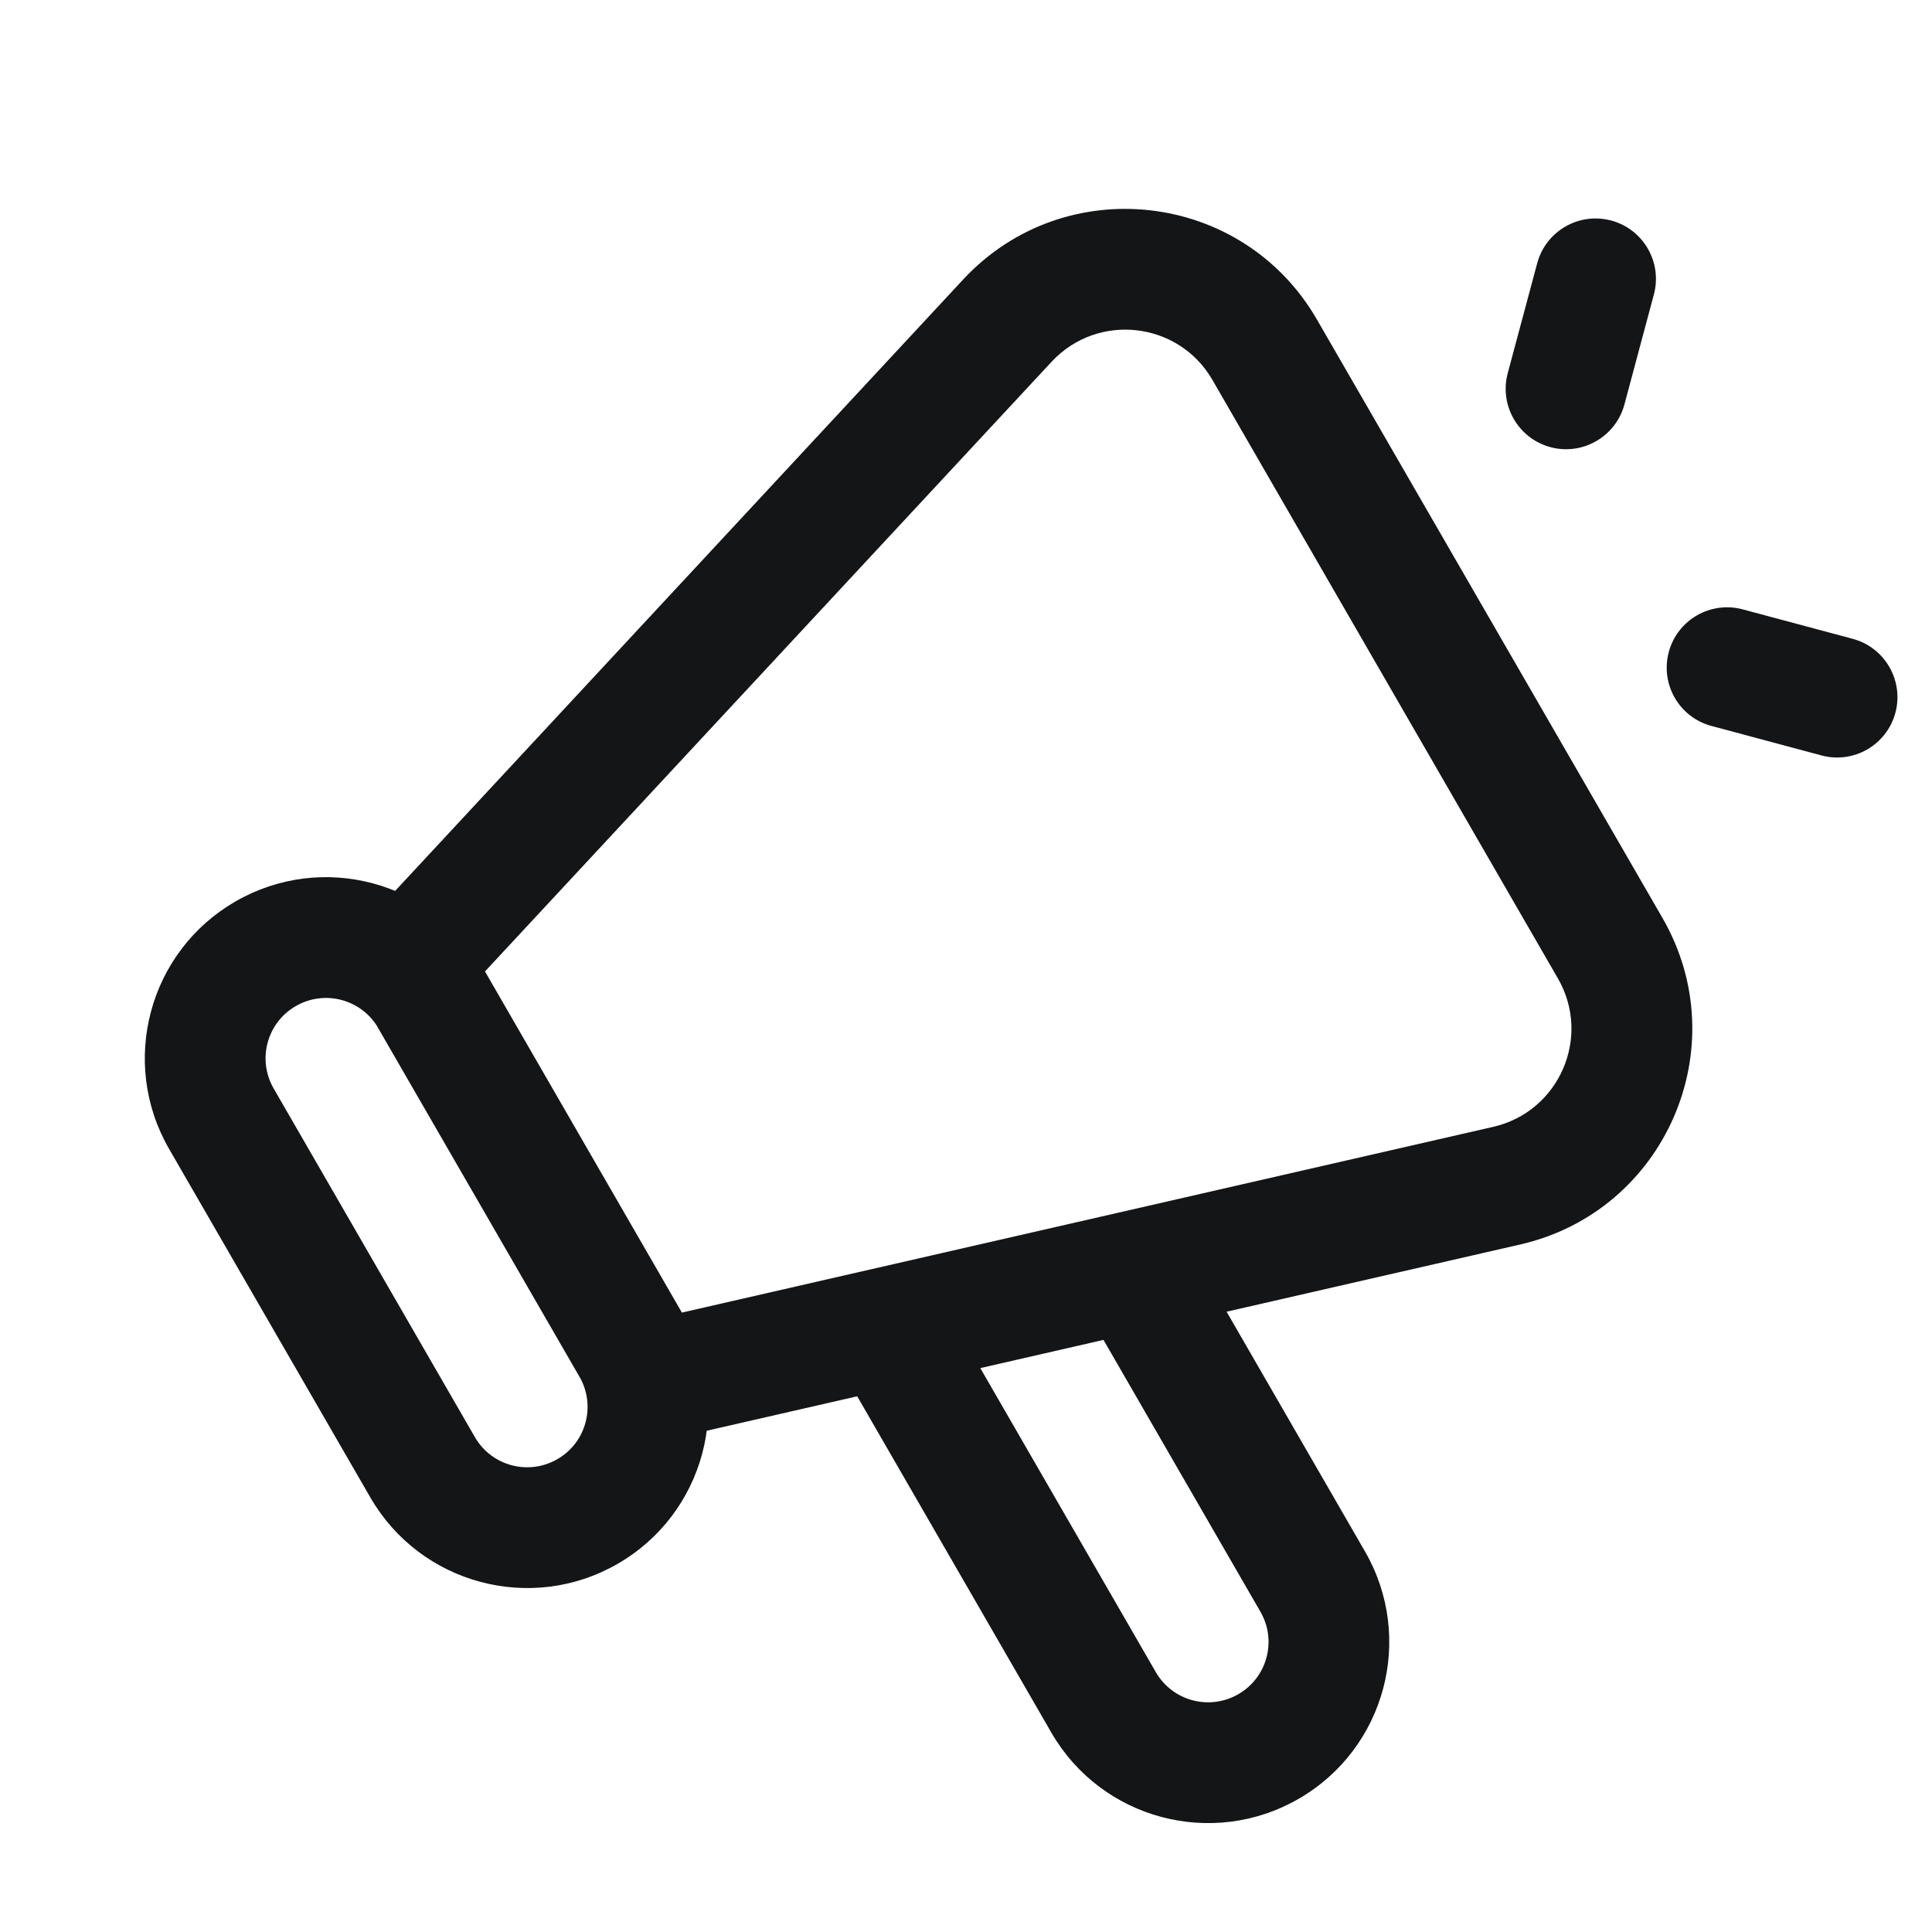 <svg width="20" height="20" viewBox="0 0 20 20" fill="none" xmlns="http://www.w3.org/2000/svg">
<path d="M6.748 14.3L6.207 14.613C6.344 14.85 6.62 14.971 6.888 14.909L6.748 14.3ZM4.248 9.97L3.791 9.545C3.604 9.746 3.57 10.045 3.707 10.283L4.248 9.97ZM16.669 9.816L17.21 9.503L16.669 9.816ZM15.597 12.274L15.458 11.665L15.597 12.274ZM13.092 3.621L12.551 3.933L13.092 3.621ZM10.428 3.32L10.886 3.745L10.428 3.32ZM4.457 10.331L3.916 10.643H3.916L4.457 10.331ZM6.54 13.939L7.081 13.627L6.54 13.939ZM4.375 15.189L4.916 14.877L4.375 15.189ZM2.292 11.581L1.75 11.893H1.75L2.292 11.581ZM2.749 9.873L2.437 9.332L2.749 9.873ZM6.083 15.647L5.77 15.105L6.083 15.647ZM12.341 12.961C12.169 12.662 11.787 12.559 11.488 12.732C11.189 12.905 11.086 13.287 11.259 13.586L12.341 12.961ZM13.589 16.372L14.13 16.06L14.13 16.06L13.589 16.372ZM11.424 17.622L11.965 17.31L11.424 17.622ZM9.754 13.48C9.582 13.181 9.199 13.078 8.9 13.251C8.601 13.424 8.499 13.806 8.672 14.105L9.754 13.48ZM13.132 18.08L12.819 17.538L13.132 18.08ZM15.608 3.863C15.519 4.197 15.717 4.539 16.05 4.629C16.384 4.718 16.726 4.52 16.816 4.187L15.608 3.863ZM17.121 3.048C17.21 2.715 17.012 2.372 16.679 2.283C16.345 2.194 16.003 2.391 15.913 2.725L17.121 3.048ZM18.04 6.308C17.707 6.219 17.364 6.417 17.275 6.75C17.186 7.083 17.383 7.426 17.717 7.515L18.04 6.308ZM18.855 7.82C19.189 7.91 19.531 7.712 19.621 7.379C19.71 7.045 19.512 6.702 19.179 6.613L18.855 7.82ZM12.551 3.933L16.127 10.128L17.21 9.503L13.633 3.308L12.551 3.933ZM15.458 11.665L6.609 13.691L6.888 14.909L15.737 12.883L15.458 11.665ZM7.29 13.988L4.79 9.657L3.707 10.283L6.207 14.613L7.29 13.988ZM4.706 10.395L10.886 3.745L9.97 2.894L3.791 9.545L4.706 10.395ZM16.127 10.128C16.478 10.735 16.141 11.508 15.458 11.665L15.737 12.883C17.24 12.539 17.981 10.839 17.21 9.503L16.127 10.128ZM13.633 3.308C12.862 1.973 11.019 1.765 9.97 2.894L10.886 3.745C11.363 3.232 12.2 3.326 12.551 3.933L13.633 3.308ZM3.916 10.643L5.999 14.252L7.081 13.627L4.998 10.018L3.916 10.643ZM4.916 14.877L2.833 11.268L1.75 11.893L3.834 15.502L4.916 14.877ZM2.833 11.268C2.66 10.969 2.763 10.587 3.062 10.415L2.437 9.332C1.54 9.85 1.233 10.996 1.75 11.893L2.833 11.268ZM5.77 15.105C5.471 15.278 5.089 15.176 4.916 14.877L3.834 15.502C4.352 16.398 5.498 16.706 6.395 16.188L5.77 15.105ZM5.999 14.252C6.171 14.551 6.069 14.933 5.77 15.105L6.395 16.188C7.292 15.67 7.599 14.524 7.081 13.627L5.999 14.252ZM4.998 10.018C4.48 9.121 3.334 8.814 2.437 9.332L3.062 10.415C3.361 10.242 3.743 10.344 3.916 10.643L4.998 10.018ZM11.259 13.586L13.048 16.685L14.13 16.06L12.341 12.961L11.259 13.586ZM11.965 17.31L9.754 13.48L8.672 14.105L10.883 17.935L11.965 17.31ZM12.819 17.538C12.52 17.711 12.138 17.609 11.965 17.31L10.883 17.935C11.401 18.832 12.547 19.139 13.444 18.621L12.819 17.538ZM13.048 16.685C13.221 16.984 13.118 17.366 12.819 17.538L13.444 18.621C14.341 18.103 14.648 16.957 14.13 16.06L13.048 16.685ZM16.816 4.187L17.121 3.048L15.913 2.725L15.608 3.863L16.816 4.187ZM17.717 7.515L18.855 7.82L19.179 6.613L18.04 6.308L17.717 7.515Z" fill="#131517"/>
</svg>
